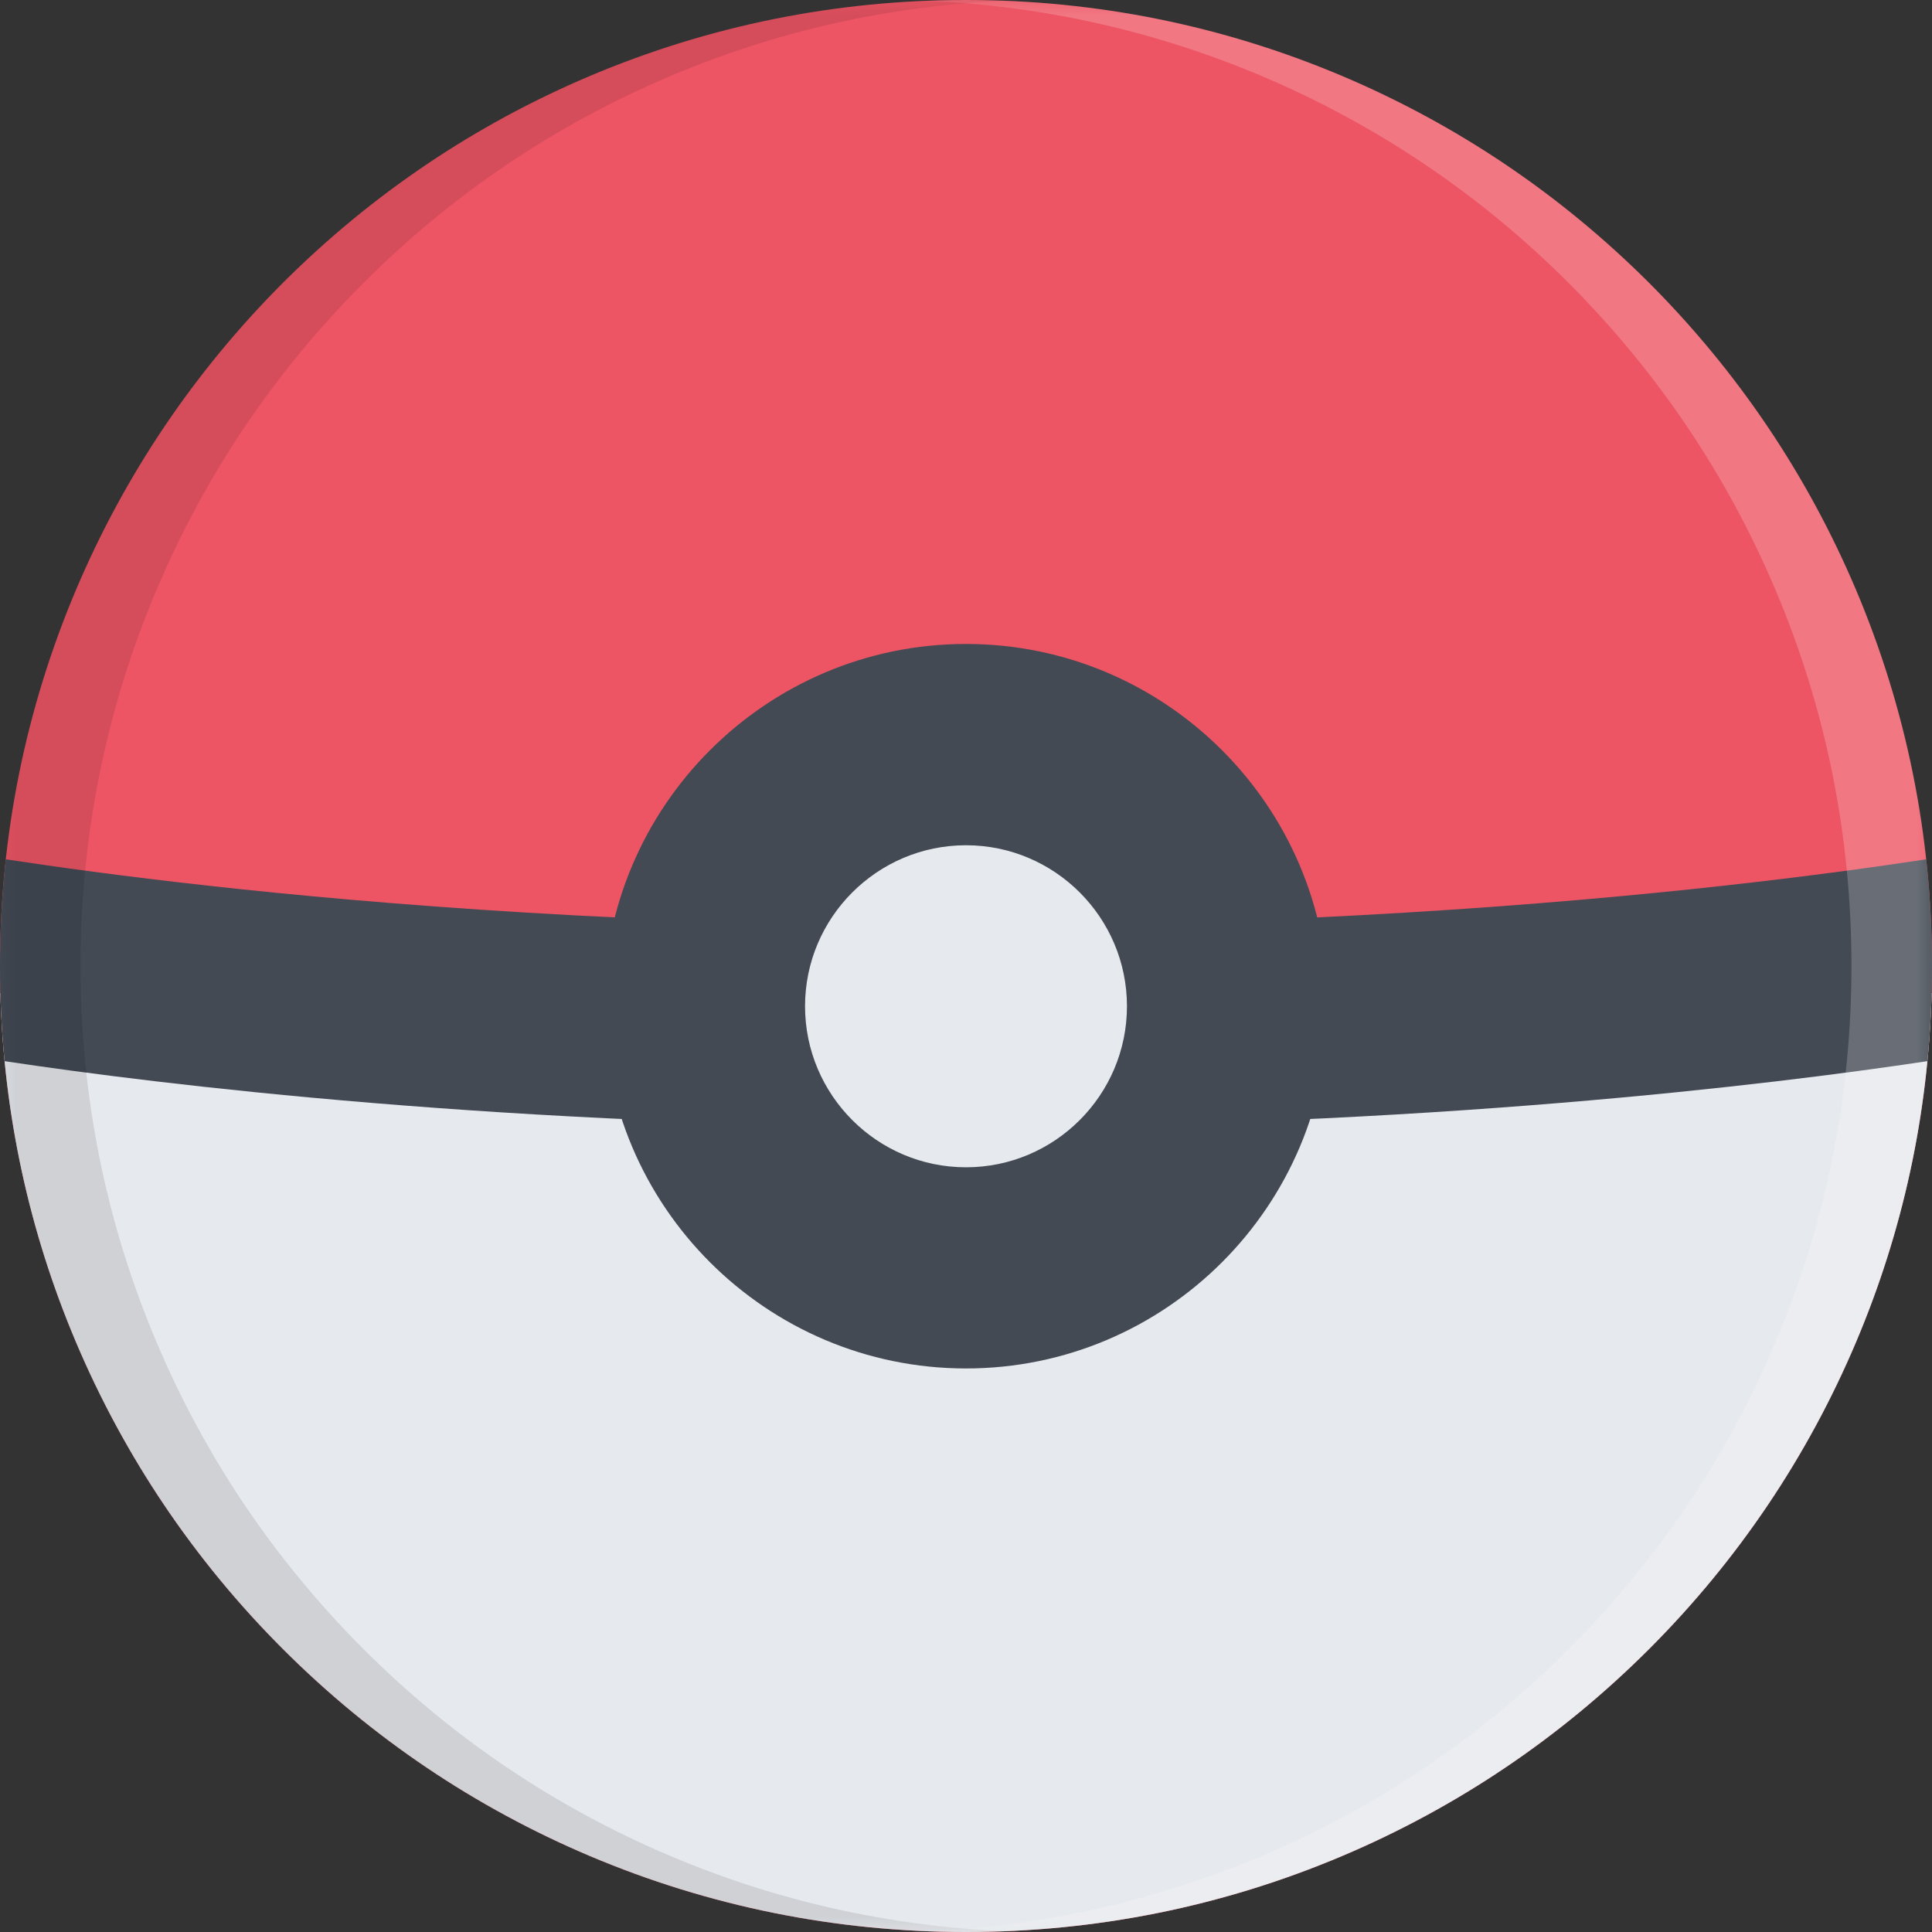 <?xml version="1.0" encoding="UTF-8"?>
<svg xmlns="http://www.w3.org/2000/svg" xmlns:xlink="http://www.w3.org/1999/xlink" width="64px" height="64px" viewBox="0 0 64 64" version="1.1">
<rect x="0" y="0" width="64" height="64" fill="#333333" stroke="none"/>
<defs>
<filter id="alpha" filterUnits="objectBoundingBox" x="0%" y="0%" width="100%" height="100%">
  <feColorMatrix type="matrix" in="SourceGraphic" values="0 0 0 0 1 0 0 0 0 1 0 0 0 0 1 0 0 0 1 0"/>
</filter>
<mask id="mask0">
  <g filter="url(#alpha)">
<rect x="0" y="0" width="64" height="64" style="fill:rgb(0%,0%,0%);fill-opacity:0.2;stroke:none;"/>
  </g>
</mask>
<clipPath id="clip1">
  <rect x="0" y="0" width="64" height="64"/>
</clipPath>
<g id="surface5" clip-path="url(#clip1)">
<path style=" stroke:none;fill-rule:nonzero;fill:rgb(100%,100%,100%);fill-opacity:1;" d="M 61.484 19.543 C 59.871 15.734 57.566 12.312 54.629 9.371 C 51.688 6.434 48.266 4.129 44.457 2.516 C 40.512 0.848 36.32 0 32 0 C 31.555 0 31.109 0.012 30.668 0.027 C 34.516 0.184 38.25 1.02 41.789 2.516 C 45.602 4.129 49.023 6.434 51.961 9.371 C 54.898 12.312 57.207 15.734 58.816 19.543 C 60.488 23.488 61.332 27.68 61.332 32 C 61.332 36.32 60.488 40.512 58.816 44.457 C 57.207 48.266 54.898 51.688 51.961 54.629 C 49.023 57.566 45.602 59.871 41.789 61.484 C 38.25 62.98 34.516 63.816 30.668 63.973 C 31.109 63.992 31.555 64 32 64 C 36.32 64 40.512 63.152 44.457 61.484 C 48.266 59.871 51.688 57.566 54.629 54.629 C 57.566 51.688 59.871 48.266 61.484 44.457 C 63.152 40.512 64 36.32 64 32 C 64 27.68 63.152 23.488 61.484 19.543 Z M 61.484 19.543 "/>
</g>
<mask id="mask1">
  <g filter="url(#alpha)">
<rect x="0" y="0" width="64" height="64" style="fill:rgb(0%,0%,0%);fill-opacity:0.102;stroke:none;"/>
  </g>
</mask>
<clipPath id="clip2">
  <rect x="0" y="0" width="64" height="64"/>
</clipPath>
<g id="surface8" clip-path="url(#clip2)">
<path style=" stroke:none;fill-rule:nonzero;fill:rgb(0%,0%,0%);fill-opacity:1;" d="M 2.516 44.457 C 4.129 48.266 6.434 51.688 9.371 54.625 C 12.312 57.566 15.734 59.871 19.543 61.484 C 23.488 63.152 27.68 64 32 64 C 32.445 64 32.891 63.988 33.332 63.973 C 29.484 63.816 25.75 62.98 22.211 61.484 C 18.398 59.871 14.977 57.566 12.039 54.625 C 9.102 51.688 6.793 48.266 5.184 44.457 C 3.512 40.512 2.668 36.32 2.668 32 C 2.668 27.68 3.512 23.488 5.184 19.543 C 6.793 15.734 9.102 12.309 12.039 9.375 C 14.977 6.434 18.398 4.129 22.211 2.516 C 25.75 1.02 29.484 0.184 33.332 0.027 C 32.891 0.012 32.445 0 32 0 C 27.68 0 23.488 0.848 19.543 2.516 C 15.734 4.129 12.312 6.434 9.371 9.375 C 6.434 12.312 4.129 15.734 2.516 19.543 C 0.848 23.488 0 27.68 0 32 C 0 36.32 0.848 40.512 2.516 44.457 Z M 2.516 44.457 "/>
</g>
</defs>
<g id="surface1">
<path style=" stroke:none;fill-rule:nonzero;fill:rgb(92.941%,33.333%,39.216%);fill-opacity:1;" d="M 61.484 19.543 C 59.871 15.734 57.566 12.312 54.629 9.371 C 51.688 6.434 48.266 4.129 44.457 2.516 C 40.512 0.848 36.32 0 32 0 C 27.68 0 23.488 0.848 19.543 2.516 C 15.734 4.129 12.312 6.434 9.371 9.371 C 6.434 12.312 4.129 15.734 2.516 19.543 C 0.848 23.488 0 27.68 0 32 C 0 36.32 0.848 40.512 2.516 44.457 C 4.129 48.266 6.434 51.688 9.371 54.625 C 12.312 57.566 15.734 59.871 19.543 61.484 C 23.488 63.152 27.68 64 32 64 C 36.32 64 40.512 63.152 44.457 61.484 C 48.266 59.871 51.688 57.566 54.629 54.625 C 57.566 51.688 59.871 48.266 61.484 44.457 C 63.152 40.512 64 36.32 64 32 C 64 27.68 63.152 23.488 61.484 19.543 Z M 61.484 19.543 "/>
<path style=" stroke:none;fill-rule:nonzero;fill:rgb(90.196%,91.373%,92.941%);fill-opacity:1;" d="M 0.012 32.898 C 0.121 36.898 0.961 40.785 2.516 44.457 C 4.129 48.266 6.434 51.688 9.371 54.625 C 12.312 57.566 15.734 59.871 19.543 61.484 C 23.488 63.152 27.68 64 32 64 C 36.32 64 40.512 63.152 44.457 61.484 C 48.266 59.871 51.688 57.566 54.629 54.625 C 57.566 51.688 59.871 48.266 61.484 44.457 C 63.039 40.785 63.879 36.898 63.988 32.898 Z M 0.012 32.898 "/>
<path style=" stroke:none;fill-rule:nonzero;fill:rgb(26.275%,29.02%,32.941%);fill-opacity:1;" d="M 63.848 35.152 C 63.949 34.109 64 33.059 64 32 C 64 30.809 63.934 29.633 63.809 28.465 C 62.219 28.707 59.934 29.027 57.059 29.344 C 51.598 29.949 42.82 30.668 32 30.668 C 21.18 30.668 12.402 29.949 6.941 29.344 C 4.066 29.027 1.781 28.707 0.191 28.465 C 0.066 29.633 0 30.812 0 32 C 0 33.059 0.051 34.109 0.152 35.152 C 5.344 35.934 16.781 37.332 32 37.332 C 47.219 37.332 58.656 35.934 63.848 35.152 Z M 63.848 35.152 "/>
<path style=" stroke:none;fill-rule:nonzero;fill:rgb(90.196%,91.373%,92.941%);fill-opacity:1;" d="M 38.668 33.332 C 38.668 37.016 35.68 40 32 40 C 28.316 40 25.332 37.016 25.332 33.332 C 25.332 29.652 28.316 26.668 32 26.668 C 35.68 26.668 38.668 29.652 38.668 33.332 Z M 38.668 33.332 "/>
<path style=" stroke:none;fill-rule:nonzero;fill:rgb(26.275%,29.02%,32.941%);fill-opacity:1;" d="M 32 21.332 C 25.383 21.332 20 26.719 20 33.332 C 20 39.949 25.383 45.332 32 45.332 C 38.617 45.332 44 39.949 44 33.332 C 44 26.719 38.617 21.332 32 21.332 Z M 32 38.668 C 29.059 38.668 26.668 36.273 26.668 33.332 C 26.668 30.395 29.059 28 32 28 C 34.941 28 37.332 30.395 37.332 33.332 C 37.332 36.273 34.941 38.668 32 38.668 Z M 32 38.668 "/>
<use xlink:href="#surface5" mask="url(#mask0)"/>
<use xlink:href="#surface8" mask="url(#mask1)"/>
</g>
</svg>

